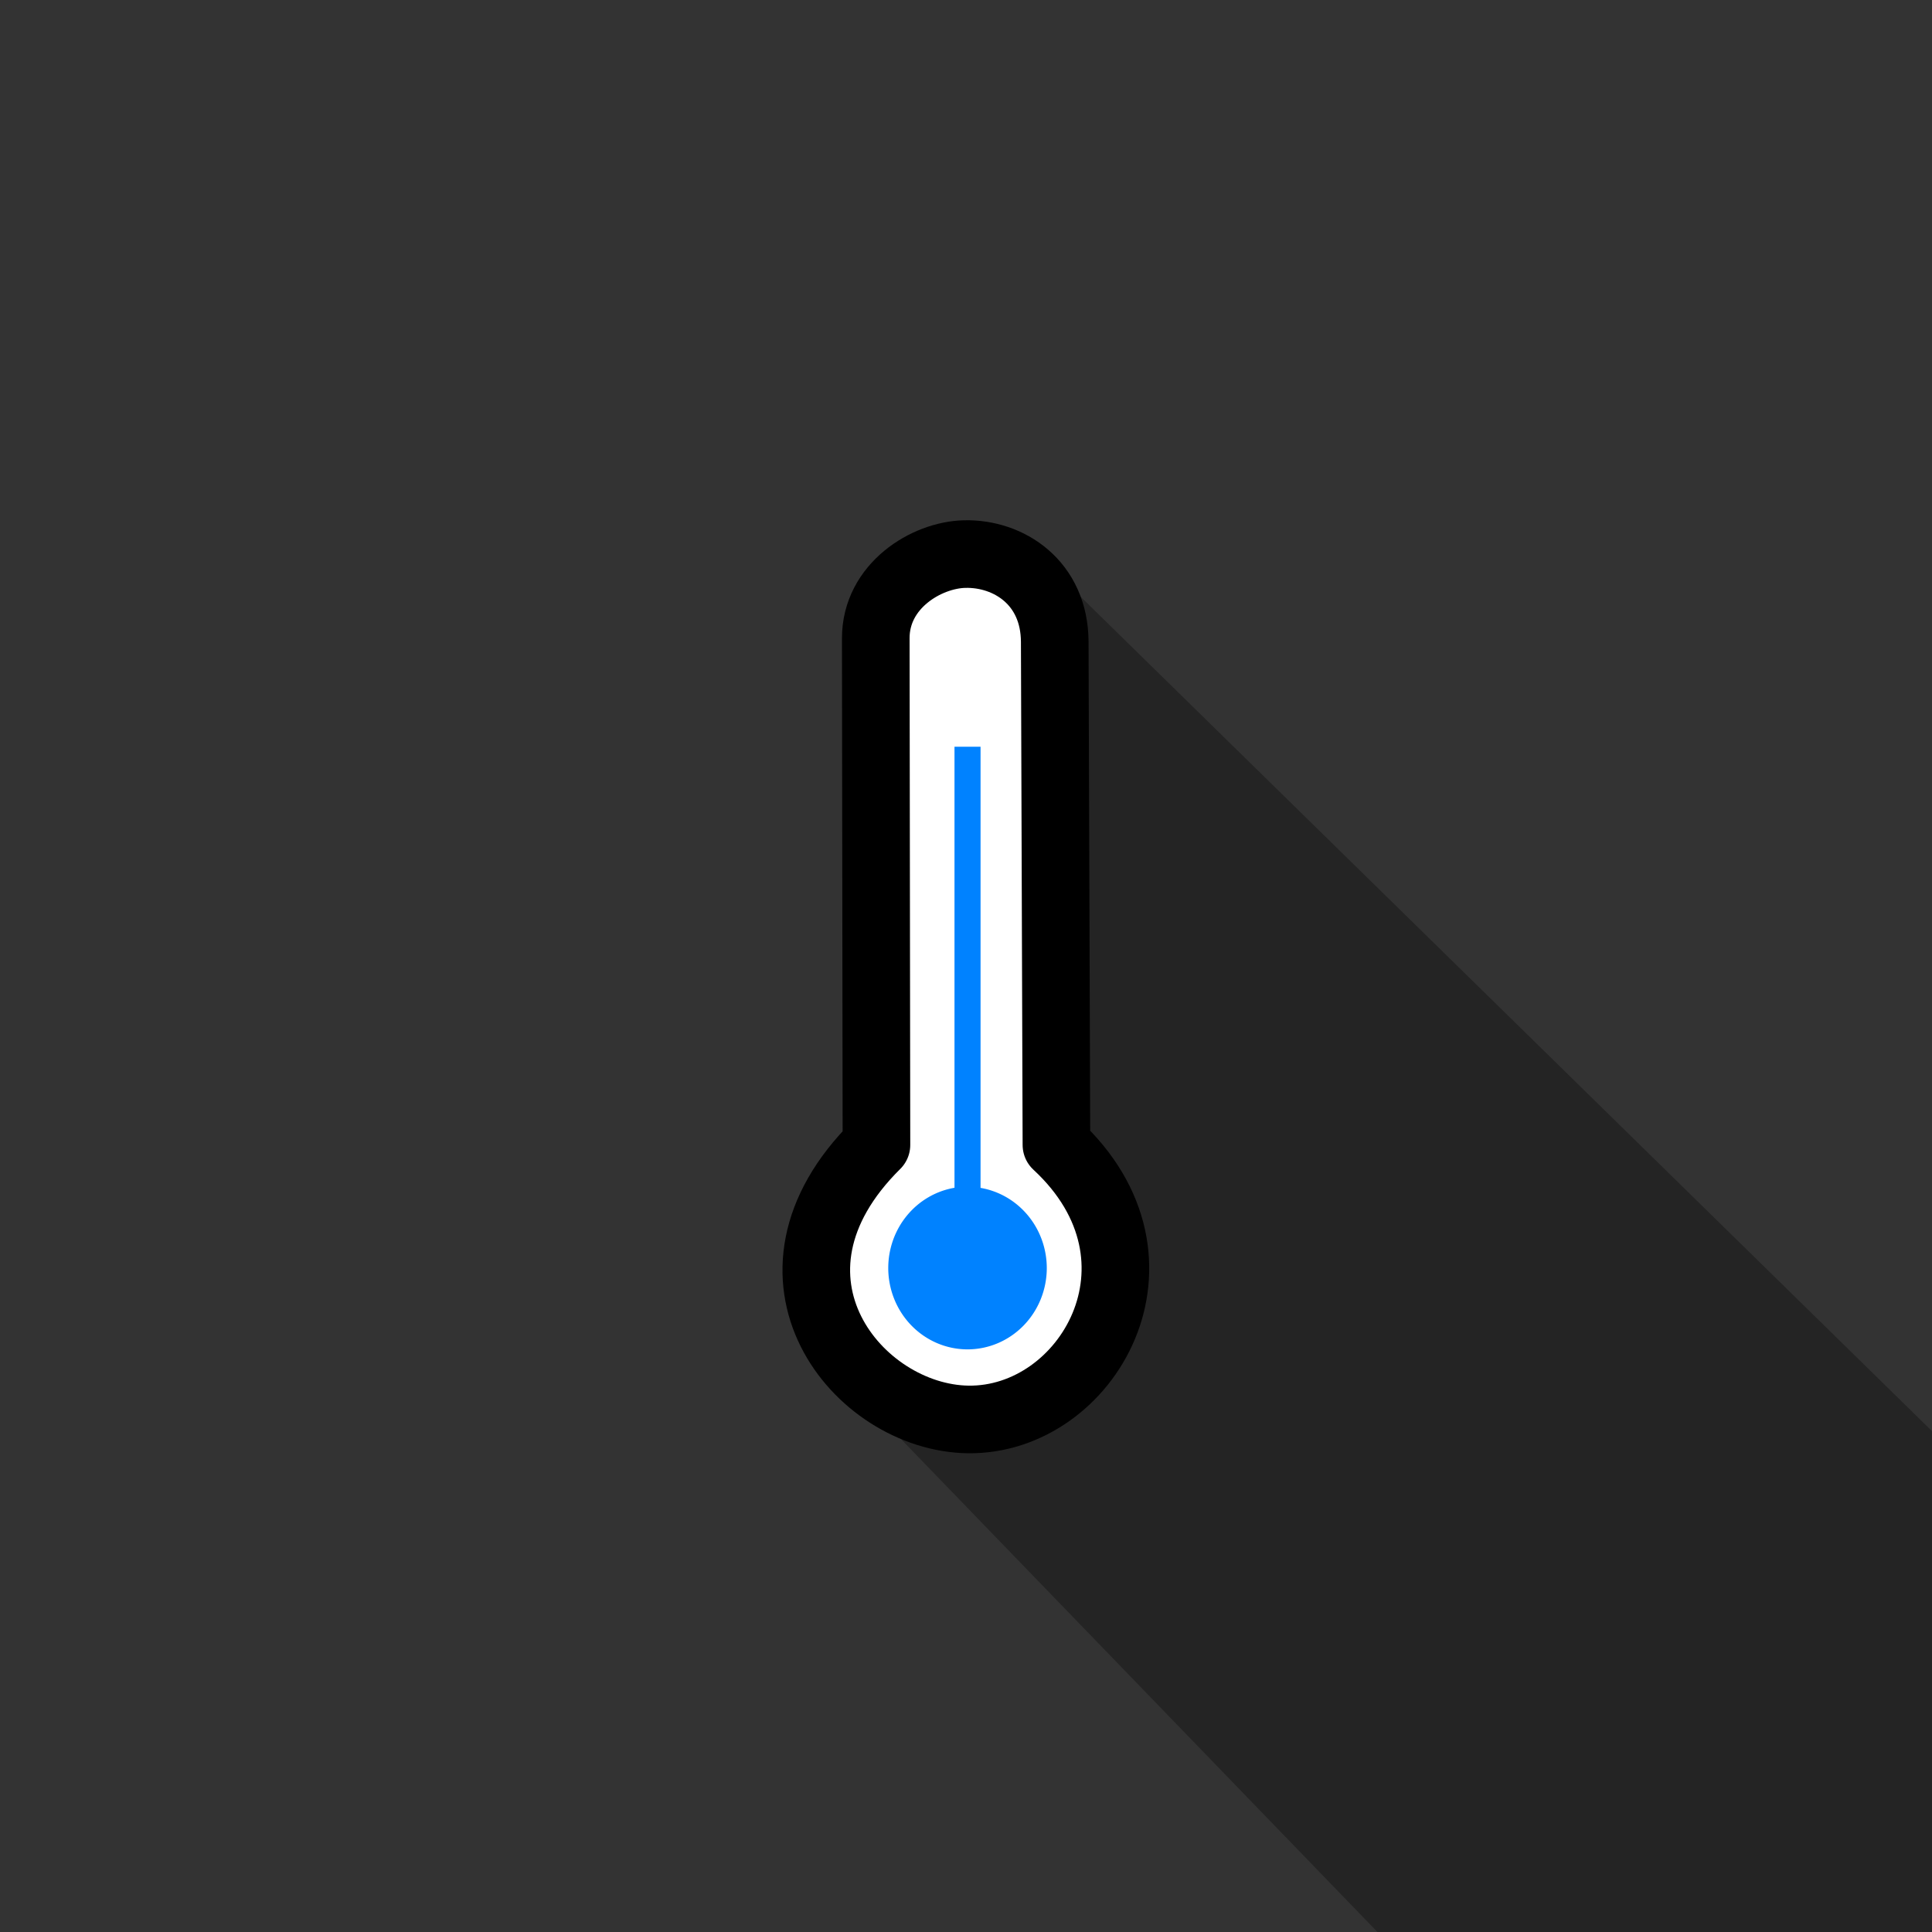 <?xml version="1.0" encoding="UTF-8" standalone="no"?>
<svg
   xmlns:dc="http://purl.org/dc/elements/1.1/"
   xmlns:cc="http://creativecommons.org/ns#"
   xmlns:rdf="http://www.w3.org/1999/02/22-rdf-syntax-ns#"
   xmlns:svg="http://www.w3.org/2000/svg"
   xmlns="http://www.w3.org/2000/svg"
   xmlns:sodipodi="http://sodipodi.sourceforge.net/DTD/sodipodi-0.dtd"
   xmlns:inkscape="http://www.inkscape.org/namespaces/inkscape"
   id="svg987"
   width="108"
   viewBox="0 0 28.575 28.575"
   version="1.1"
   height="108"
   sodipodi:docname="icon.svg"
   inkscape:version="0.92.3 (2405546, 2018-03-11)">
  <rect x="0" y="0" width="28.575" height="28.575" fill="#333333" stroke="none"/>
  <sodipodi:namedview
     pagecolor="#ffff00"
     bordercolor="#666666"
     borderopacity="1"
     objecttolerance="10"
     gridtolerance="10"
     guidetolerance="10"
     inkscape:pageopacity="0"
     inkscape:pageshadow="2"
     inkscape:window-width="1916"
     inkscape:window-height="1030"
     id="namedview4526"
     showgrid="false"
     inkscape:zoom="11.130385"
     inkscape:cx="75.507201"
     inkscape:cy="44.366112"
     inkscape:window-x="2"
     inkscape:window-y="25"
     inkscape:window-maximized="1"
     inkscape:current-layer="svg987" />
  <title
     id="title4666">is.zi.Anders</title>
  <defs
     id="defs2" />
  <path
     id="longshadow"
     d="M 15.346,8.202 14.287,19.05 12.7,20.637 20.373,28.575 H 28.575 v -7.408 z"
     style="opacity:0.3;fill:#000000"
     inkscape:connector-curvature="0"
     sodipodi:nodetypes="ccccccc" />
  <path
     style="fill:#ffffff;fill-opacity:1;fill-rule:evenodd;stroke:#000000;stroke-width:1;stroke-linecap:butt;stroke-linejoin:round;stroke-miterlimit:4;stroke-dasharray:none;stroke-opacity:1"
     d="m 14.268,8.195 c -0.567,0.013 -1.316,0.47 -1.315,1.245 l 0.01,7.494 c -1.976,1.956 -0.273,4.038 1.356,4.06 1.767,0.024 3.147,-2.355 1.306,-4.06 L 15.6,9.494 C 15.597,8.618 14.921,8.18 14.268,8.195 Z"
     id="path4539"
     inkscape:connector-curvature="0"
     sodipodi:nodetypes="sscscss" />
  <path
     style="color:#000000;clip-rule:nonzero;display:inline;overflow:visible;visibility:visible;opacity:1;isolation:auto;mix-blend-mode:normal;color-interpolation:sRGB;color-interpolation-filters:linearRGB;solid-color:#000000;solid-opacity:1;vector-effect:none;fill:#0082ff;fill-opacity:1;fill-rule:nonzero;stroke:none;stroke-width:2.461;stroke-linecap:round;stroke-linejoin:round;stroke-miterlimit:4;stroke-dasharray:none;stroke-dashoffset:0;stroke-opacity:1;color-rendering:auto;image-rendering:auto;shape-rendering:auto;text-rendering:auto;enable-background:accumulate"
     d="M 53.273 41.676 L 53.273 66.293 A 4.424 4.54 0 0 0 49.576 70.771 A 4.424 4.54 0 0 0 54 75.312 A 4.424 4.54 0 0 0 58.424 70.771 A 4.424 4.54 0 0 0 54.727 66.299 L 54.727 41.676 L 53.273 41.676 z "
     transform="scale(0.265)"
     id="rect4545" />
</svg>
